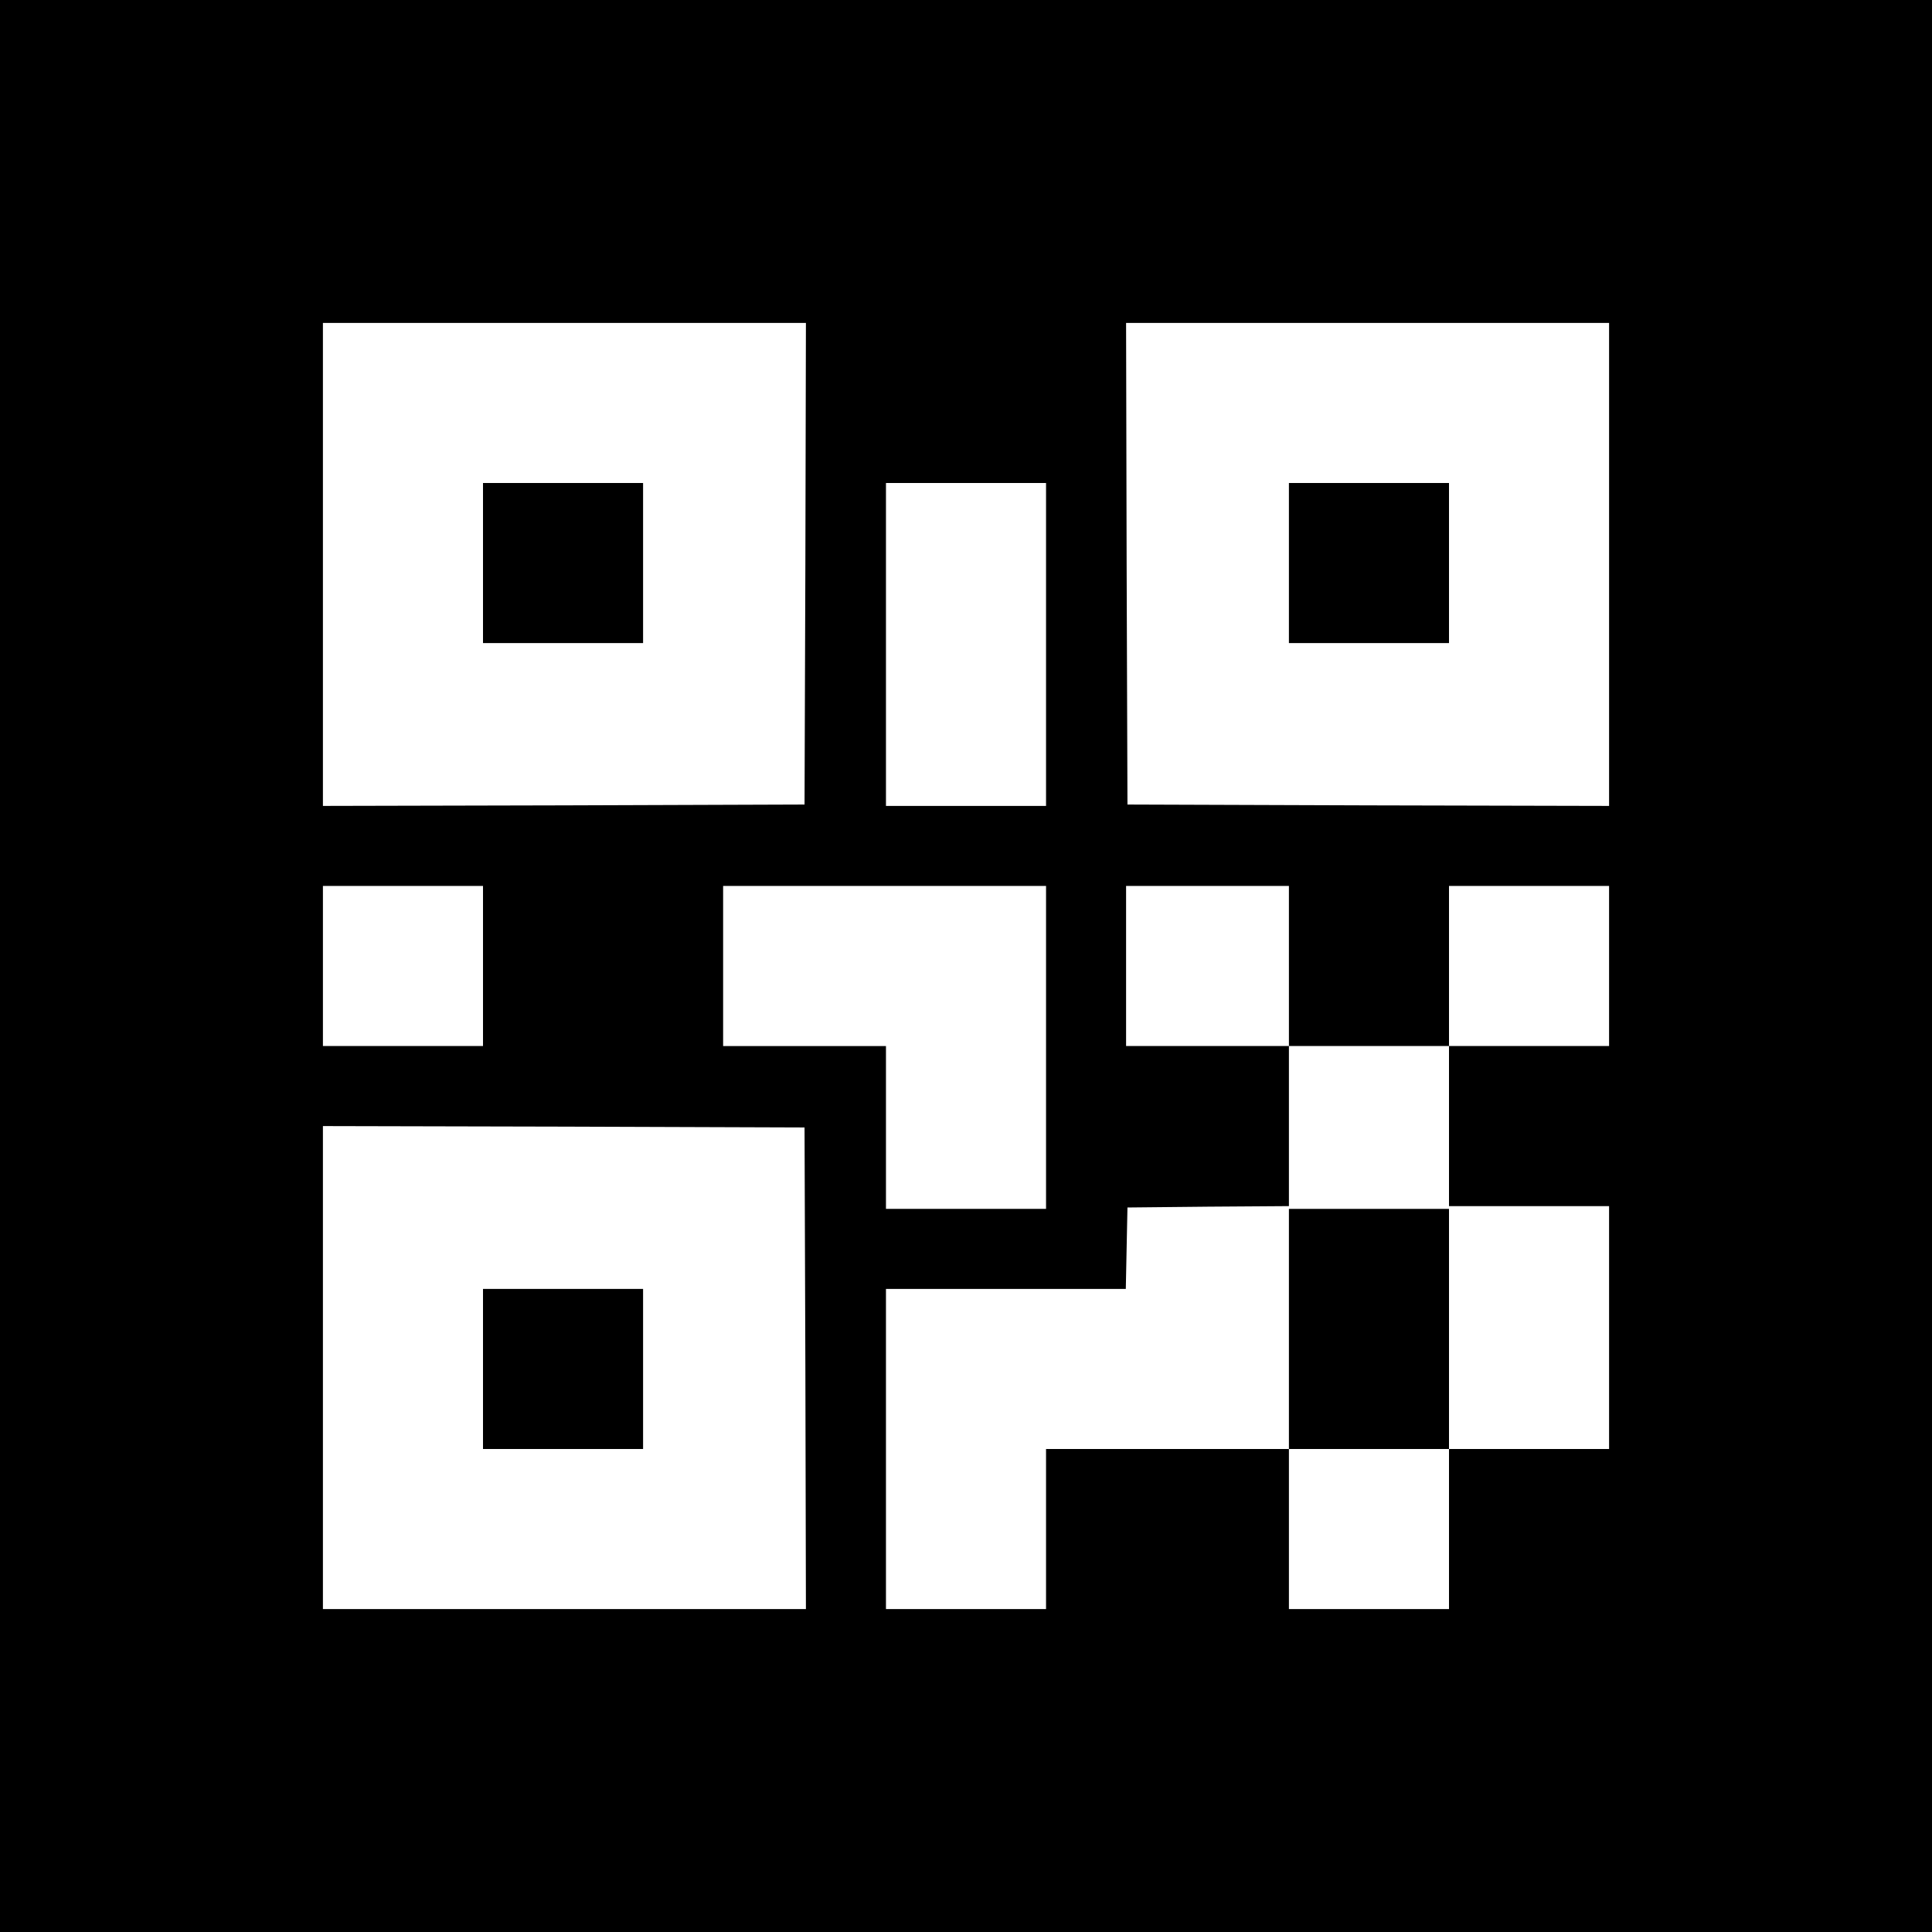 <?xml version="1.0" standalone="no"?>
<!DOCTYPE svg PUBLIC "-//W3C//DTD SVG 20010904//EN"
 "http://www.w3.org/TR/2001/REC-SVG-20010904/DTD/svg10.dtd">
<svg version="1.0" xmlns="http://www.w3.org/2000/svg"
 width="700pt" height="700pt" viewBox="0 0 700 700"
 preserveAspectRatio="xMidYMid meet">
<g transform="translate(0,700) scale(0.1,-0.1)"
fill="#000000" stroke="none">
<path d="M0 3500 l0 -3500 3500 0 3500 0 0 3500 0 3500 -3500 0 -3500 0 0
-3500z m2918 1458 l-3 -873 -872 -3 -873 -2 0 875 0 875 875 0 875 0 -2 -872z
m2912 -3 l0 -875 -872 2 -873 3 -3 873 -2 872 875 0 875 0 0 -875z m-2040
-290 l0 -585 -290 0 -290 0 0 585 0 585 290 0 290 0 0 -585z m-2040 -1165 l0
-290 -290 0 -290 0 0 290 0 290 290 0 290 0 0 -290z m2040 -295 l0 -585 -290
0 -290 0 0 295 0 295 -295 0 -295 0 0 290 0 290 585 0 585 0 0 -585z m880 295
l0 -290 290 0 290 0 0 290 0 290 290 0 290 0 0 -290 0 -290 -290 0 -290 0 0
-290 0 -290 290 0 290 0 0 -440 0 -440 -290 0 -290 0 0 -290 0 -290 -290 0
-290 0 0 290 0 290 -440 0 -440 0 0 -290 0 -290 -290 0 -290 0 0 580 0 580
435 0 434 0 3 148 3 147 293 3 292 2 0 290 0 290 -295 0 -295 0 0 290 0 290
295 0 295 0 0 -290z m-1752 -1457 l2 -873 -875 0 -875 0 0 875 0 875 873 -2
872 -3 3 -872z"/>
<path d="M1750 4960 l0 -290 290 0 290 0 0 290 0 290 -290 0 -290 0 0 -290z"/>
<path d="M4670 4960 l0 -290 290 0 290 0 0 290 0 290 -290 0 -290 0 0 -290z"/>
<path d="M4670 2185 l0 -435 290 0 290 0 0 435 0 435 -290 0 -290 0 0 -435z"/>
<path d="M1750 2040 l0 -290 290 0 290 0 0 290 0 290 -290 0 -290 0 0 -290z"/>
</g>
</svg>
